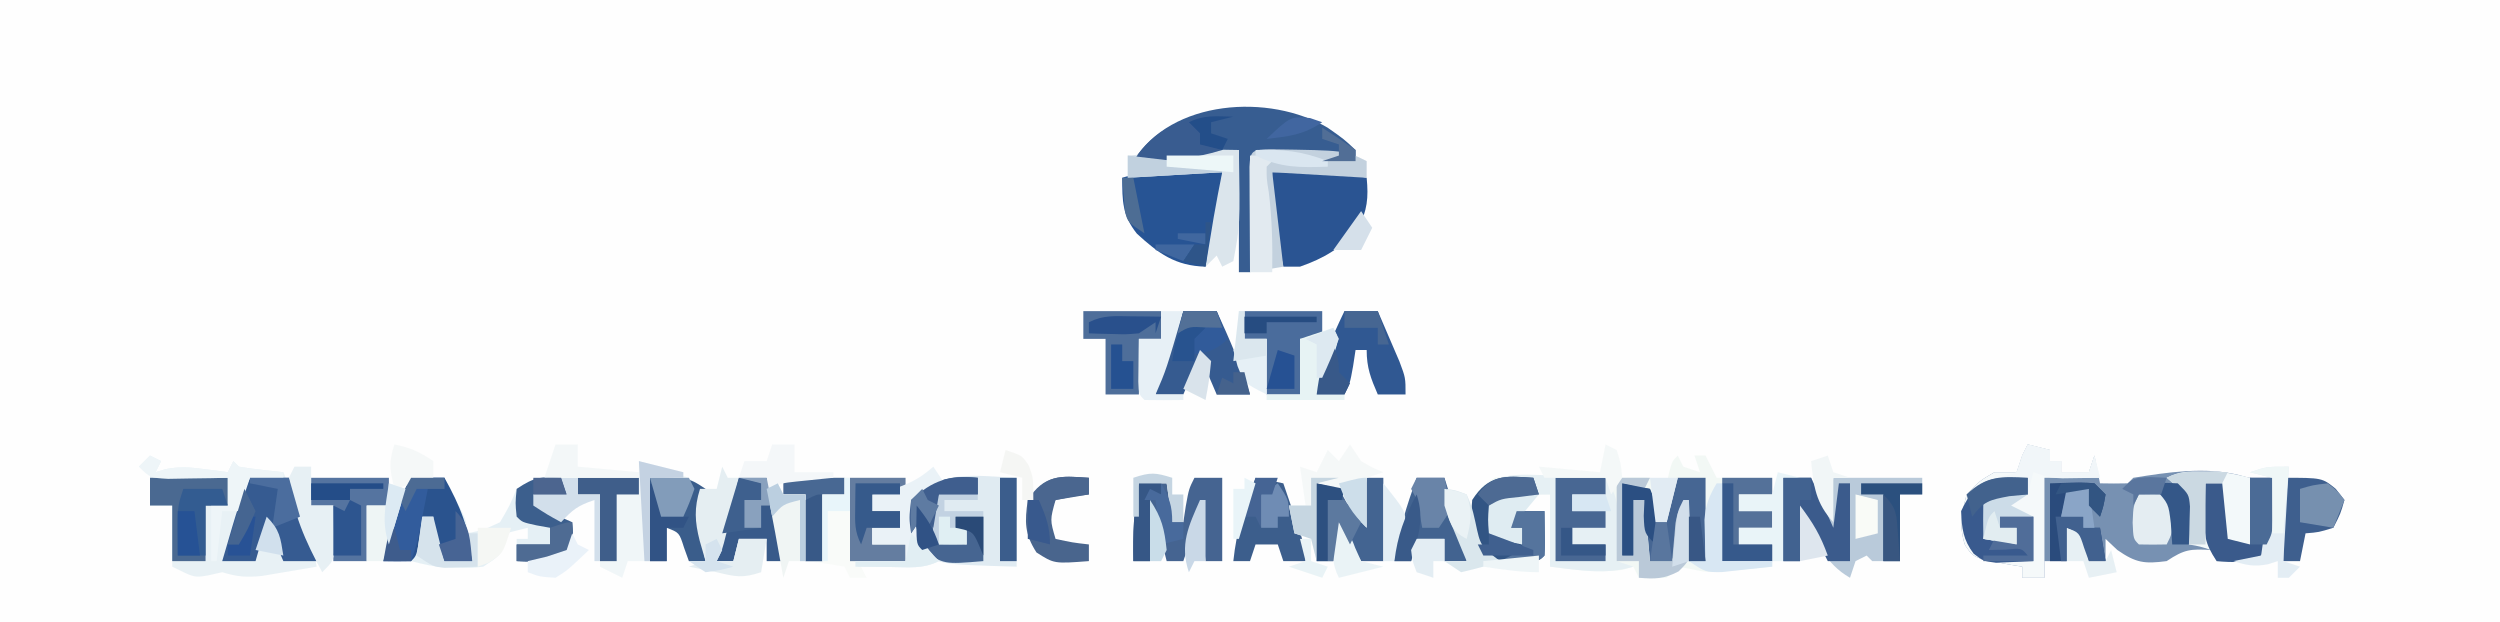 <?xml version="1.0" encoding="UTF-8"?>
<svg version="1.1" xmlns="http://www.w3.org/2000/svg" width="450" height="112">
<rect width="100%" height="100%" fill="#333333" stroke="none"/>
<path d="M0 0 C148.5 0 297 0 450 0 C450 36.96 450 73.92 450 112 C301.5 112 153 112 0 112 C0 75.04 0 38.08 0 0 Z " fill="#FEFEFE" transform="translate(0,0)"/>
<path d="M0 0 C1.32 0.33 2.64 0.66 4 1 C4 1.66 4 2.32 4 3 C4.66 3 5.32 3 6 3 C6 3.66 6 4.32 6 5 C7.65 5 9.3 5 11 5 C11.33 4.01 11.66 3.02 12 2 C12.33 3.65 12.66 5.3 13 7 C14.666 7.043 16.334 7.041 18 7 C18.33 6.67 18.66 6.34 19 6 C25.104 5.019 31.935 3.976 38.016 5.508 C40.306 6.16 40.306 6.16 44 6 C44.054 7.583 44.093 9.166 44.125 10.75 C44.148 11.632 44.171 12.513 44.195 13.422 C43.989 16.149 43.473 17.713 42 20 C39.291 21.354 36.991 21.065 34 21 C33.505 20.01 33.505 20.01 33 19 C29.284 18.799 28.228 18.848 25 21 C21.005 21.521 19.477 21.332 16.125 19 C15.424 18.34 14.723 17.68 14 17 C14 18.32 14 19.64 14 21 C13.01 21 12.02 21 11 21 C10.711 20.196 10.422 19.391 10.125 18.562 C9.267 15.867 9.267 15.867 7 15 C7 16.98 7 18.96 7 21 C5.68 21 4.36 21 3 21 C3 21.99 3 22.98 3 24 C1.68 24 0.36 24 -1 24 C-1 23.34 -1 22.68 -1 22 C-1.626 21.902 -2.253 21.804 -2.898 21.703 C-3.716 21.554 -4.533 21.404 -5.375 21.25 C-6.187 21.111 -6.999 20.972 -7.836 20.828 C-10 20 -10 20 -11.293 18.141 C-12.408 14.766 -11.91 12.397 -11 9 C-8.688 6.562 -8.688 6.562 -6 5 C-4.68 5 -3.36 5 -2 5 C-1.67 4.01 -1.34 3.02 -1 2 C-0.67 1.34 -0.34 0.68 0 0 Z " fill="#7791B2" transform="translate(365,80)"/>
<path d="M0 0 C0.495 0.99 0.495 0.99 1 2 C1.99 2.33 2.98 2.66 4 3 C3.505 1.515 3.505 1.515 3 0 C3.66 0 4.32 0 5 0 C5.66 1.32 6.32 2.64 7 4 C10.3 4 13.6 4 17 4 C17 4.99 17 5.98 17 7 C15.02 7 13.04 7 11 7 C11 7.99 11 8.98 11 10 C12.98 10 14.96 10 17 10 C17 10.99 17 11.98 17 13 C15.02 13 13.04 13 11 13 C11 13.99 11 14.98 11 16 C12.98 16 14.96 16 17 16 C17 17.32 17 18.64 17 20 C15.105 20.196 13.209 20.382 11.312 20.562 C10.257 20.667 9.201 20.771 8.113 20.879 C5 21 5 21 2.23 20.402 C1.494 20.27 0.758 20.137 0 20 C-0.66 20.66 -1.32 21.32 -2 22 C-4.625 22.125 -4.625 22.125 -7 22 C-7.33 21.34 -7.66 20.68 -8 20 C-8.619 20.186 -9.238 20.371 -9.875 20.562 C-14.381 21.193 -18.486 20.542 -23 20 C-23 15.71 -23 11.42 -23 7 C-28.319 7.058 -28.319 7.058 -33 9 C-33.041 10.666 -33.043 12.334 -33 14 C-30.525 14.99 -30.525 14.99 -28 16 C-28 15.01 -28 14.02 -28 13 C-28.66 13 -29.32 13 -30 13 C-29.67 12.01 -29.34 11.02 -29 10 C-27.35 10 -25.7 10 -24 10 C-23.902 16.152 -23.902 16.152 -24 18 C-25 19 -25 19 -28.312 19.188 C-31.651 19.018 -33.308 18.864 -36 17 C-37.546 13.908 -37.294 11.406 -37 8 C-35.621 5.789 -35.621 5.789 -33 4 C-29.571 3.508 -26.205 3.624 -22.75 3.75 C-21.814 3.768 -20.878 3.786 -19.914 3.805 C-17.608 3.852 -15.305 3.917 -13 4 C-12.67 4.66 -12.34 5.32 -12 6 C-11.67 5.34 -11.34 4.68 -11 4 C-4.25 3.875 -4.25 3.875 -2 5 C-1.856 4.361 -1.711 3.721 -1.562 3.062 C-1 1 -1 1 0 0 Z " fill="#F2F8F5" transform="translate(302,82)"/>
<path d="M0 0 C0.66 0.33 1.32 0.66 2 1 C1.67 1.66 1.34 2.32 1 3 C1.562 2.826 2.124 2.652 2.703 2.473 C5.246 1.949 7.185 2.098 9.75 2.438 C10.949 2.59 10.949 2.59 12.172 2.746 C12.775 2.83 13.378 2.914 14 3 C14.33 2.34 14.66 1.68 15 1 C15.33 1.33 15.66 1.66 16 2 C17.347 2.231 18.704 2.412 20.062 2.562 C21.362 2.707 22.661 2.851 24 3 C24.818 4.893 25.629 6.79 26.438 8.688 C27.116 10.271 27.116 10.271 27.809 11.887 C28.854 14.62 29.535 17.12 30 20 C27.918 20.364 25.835 20.716 23.75 21.062 C22.01 21.358 22.01 21.358 20.234 21.66 C17.314 21.967 15.734 21.825 13 21 C12.175 21.186 11.35 21.371 10.5 21.562 C8 22 8 22 4 20 C4 16.37 4 12.74 4 9 C2.68 9 1.36 9 0 9 C0 7.02 0 5.04 0 3 C-0.66 2.67 -1.32 2.34 -2 2 C-1.34 1.34 -0.68 0.68 0 0 Z " fill="#E8F1F5" transform="translate(27,82)"/>
<path d="M0 0 C1.98 0 3.96 0 6 0 C6.672 1.289 7.337 2.581 8 3.875 C8.371 4.594 8.742 5.314 9.125 6.055 C10 8 10 8 10 10 C12.936 9.44 12.936 9.44 16 8 C17.725 5.05 17.725 5.05 19 2 C22.228 -0.152 23.284 -0.201 27 0 C27.495 1.485 27.495 1.485 28 3 C26.02 3 24.04 3 22 3 C23.507 6.013 26.032 6.611 29 8 C29.188 10.375 29.188 10.375 29 13 C25.356 15.429 23.288 15.162 19 15 C19 13.68 19 12.36 19 11 C19.66 11 20.32 11 21 11 C21 10.34 21 9.68 21 9 C19.68 9.33 18.36 9.66 17 10 C16.897 10.619 16.794 11.238 16.688 11.875 C16 14 16 14 13 16 C10.879 16.23 10.879 16.23 8.562 16.188 C7.801 16.181 7.039 16.175 6.254 16.168 C4.056 16.004 2.127 15.555 0 15 C-1.666 14.962 -3.334 14.954 -5 15 C-3.971 9.554 -2.754 4.882 0 0 Z " fill="#E5F0F5" transform="translate(74,86)"/>
<path d="M0 0 C1.379 -0.011 1.379 -0.011 2.785 -0.021 C7.843 0.027 7.843 0.027 9.875 0.438 C12.226 3.964 12.089 5.466 12 9.625 C11.982 10.712 11.964 11.798 11.945 12.918 C11.922 13.749 11.899 14.581 11.875 15.438 C12.865 15.768 13.855 16.098 14.875 16.438 C9.793 17.962 5.056 17.059 -0.125 16.438 C-0.125 12.148 -0.125 7.857 -0.125 3.438 C-5.444 3.495 -5.444 3.495 -10.125 5.438 C-10.166 7.104 -10.168 8.771 -10.125 10.438 C-7.65 11.428 -7.65 11.428 -5.125 12.438 C-5.125 11.447 -5.125 10.457 -5.125 9.438 C-5.785 9.438 -6.445 9.438 -7.125 9.438 C-6.795 8.447 -6.465 7.457 -6.125 6.438 C-4.475 6.438 -2.825 6.438 -1.125 6.438 C-1.027 12.59 -1.027 12.59 -1.125 14.438 C-2.125 15.438 -2.125 15.438 -5.438 15.625 C-8.776 15.455 -10.433 15.301 -13.125 13.438 C-14.671 10.346 -14.419 7.843 -14.125 4.438 C-10.732 -0.943 -5.715 -0.125 0 0 Z " fill="#E6F0F4" transform="translate(279.125,85.562)"/>
<path d="M0 0 C1.439 0.453 2.876 0.912 4.312 1.375 C5.113 1.63 5.914 1.885 6.738 2.148 C9 3 9 3 12 5 C11.814 6.031 11.629 7.062 11.438 8.125 C11.027 11.761 11.222 14.454 12 18 C11.01 18 10.02 18 9 18 C8.711 17.196 8.422 16.391 8.125 15.562 C7.267 12.867 7.267 12.867 5 12 C5 13.98 5 15.96 5 18 C2.69 18 0.38 18 -2 18 C-2.33 18.99 -2.66 19.98 -3 21 C-4.32 20.34 -5.64 19.68 -7 19 C-7 14.71 -7 10.42 -7 6 C-8.32 6 -9.64 6 -11 6 C-11 5.01 -11 4.02 -11 3 C-7.37 3 -3.74 3 0 3 C0 2.01 0 1.02 0 0 Z " fill="#F0F6F8" transform="translate(115,83)"/>
<path d="M0 0 C1.65 0 3.3 0 5 0 C5.99 1.98 6.98 3.96 8 6 C8.33 4.02 8.66 2.04 9 0 C14.28 0 19.56 0 25 0 C25 0.99 25 1.98 25 3 C23.68 3 22.36 3 21 3 C21 6.96 21 10.92 21 15 C19.35 15 17.7 15 16 15 C15.67 14.67 15.34 14.34 15 14 C14.01 14.495 14.01 14.495 13 15 C12.67 15.99 12.34 16.98 12 18 C7.525 15.443 6.019 11.521 4 7 C3.67 9.64 3.34 12.28 3 15 C2.01 15 1.02 15 0 15 C0 10.05 0 5.1 0 0 Z " fill="#B9CADA" transform="translate(321,86)"/>
<path d="M0 0 C2.938 2.062 2.938 2.062 5 4 C5 4.66 5 5.32 5 6 C-0.94 5.67 -6.88 5.34 -13 5 C-13.33 11.93 -13.66 18.86 -14 26 C-14.66 26 -15.32 26 -16 26 C-16 18.74 -16 11.48 -16 4 C-18.021 4.33 -20.043 4.66 -22.125 5 C-26.479 5.711 -30.587 6.107 -35 6 C-28.208 -5.115 -10.475 -6.241 0 0 Z " fill="#375D91" transform="translate(239,23)"/>
<path d="M0 0 C0 5.28 0 10.56 0 16 C-14.33 15.598 -14.33 15.598 -17.375 12.812 C-19.333 9.423 -19.897 7.834 -19 4 C-13.8 -1.646 -7.223 -0.295 0 0 Z " fill="#E0EBF2" transform="translate(183,86)"/>
<path d="M0 0 C1.32 0.33 2.64 0.66 4 1 C4 1.66 4 2.32 4 3 C4.66 3 5.32 3 6 3 C6 3.66 6 4.32 6 5 C7.65 5 9.3 5 11 5 C11.33 4.01 11.66 3.02 12 2 C12.33 3.32 12.66 4.64 13 6 C9.7 6 6.4 6 3 6 C3 11.94 3 17.88 3 24 C1.68 24 0.36 24 -1 24 C-1 23.34 -1 22.68 -1 22 C-1.626 21.902 -2.253 21.804 -2.898 21.703 C-3.716 21.554 -4.533 21.404 -5.375 21.25 C-6.187 21.111 -6.999 20.972 -7.836 20.828 C-10 20 -10 20 -11.293 18.141 C-12.408 14.766 -11.91 12.397 -11 9 C-8.688 6.562 -8.688 6.562 -6 5 C-4.68 5 -3.36 5 -2 5 C-1.67 4.01 -1.34 3.02 -1 2 C-0.67 1.34 -0.34 0.68 0 0 Z " fill="#F5F9FA" transform="translate(365,80)"/>
<path d="M0 0 C7.26 0 14.52 0 22 0 C22 0.99 22 1.98 22 3 C20.02 3 18.04 3 16 3 C16 3.99 16 4.98 16 6 C17.65 6 19.3 6 21 6 C21 6.99 21 7.98 21 9 C19.35 9 17.7 9 16 9 C16 9.99 16 10.98 16 12 C17.98 12 19.96 12 22 12 C22 12.99 22 13.98 22 15 C19.36 15.33 16.72 15.66 14 16 C14.33 16.66 14.66 17.32 15 18 C14.01 18 13.02 18 12 18 C11.67 17.34 11.34 16.68 11 16 C8.678 15.593 6.343 15.256 4 15 C4 11.04 4 7.08 4 3 C2.68 3 1.36 3 0 3 C0 2.01 0 1.02 0 0 Z " fill="#F9FBF9" transform="translate(141,86)"/>
<path d="M0 0 C1.895 0.014 1.895 0.014 3.828 0.027 C4.792 0.039 5.757 0.051 6.75 0.062 C5.971 11.584 5.971 11.584 3.75 17.062 C-1.694 16.926 -4.746 14.668 -8.613 11.117 C-11.241 7.819 -11.25 5.211 -11.25 1.062 C-7.496 -0.141 -3.918 -0.036 0 0 Z " fill="#275494" transform="translate(213.25,30.938)"/>
<path d="M0 0 C1.896 -0.027 3.792 -0.046 5.688 -0.062 C6.743 -0.074 7.799 -0.086 8.887 -0.098 C11.724 -0.009 14.244 0.351 17 1 C17.35 4.678 17.113 6.764 15.5 10.125 C12.458 13.624 9.361 15.478 5 17 C4.01 17 3.02 17 2 17 C0.702 11.239 -0.257 5.913 0 0 Z " fill="#2A5492" transform="translate(229,31)"/>
<path d="M0 0 C0.771 -0.003 1.542 -0.005 2.336 -0.008 C4.566 0.122 6.466 0.583 8.625 1.125 C9.945 1.125 11.265 1.125 12.625 1.125 C12.679 2.708 12.718 4.291 12.75 5.875 C12.773 6.757 12.796 7.638 12.82 8.547 C12.614 11.274 12.098 12.838 10.625 15.125 C7.916 16.479 5.616 16.19 2.625 16.125 C2.295 15.465 1.965 14.805 1.625 14.125 C-0.4 13.473 -0.4 13.473 -2.375 13.125 C-2.412 12.51 -2.45 11.895 -2.488 11.262 C-2.554 10.453 -2.62 9.645 -2.688 8.812 C-2.746 8.012 -2.804 7.211 -2.863 6.387 C-3.457 3.762 -4.333 2.817 -6.375 1.125 C-4.036 -0.045 -2.601 -0.009 0 0 Z " fill="#F3F9FA" transform="translate(396.375,84.875)"/>
<path d="M0 0 C13.261 0.193 13.261 0.193 17.125 2.125 C17.125 3.115 17.125 4.105 17.125 5.125 C11.515 4.795 5.905 4.465 0.125 4.125 C0.785 9.735 1.445 15.345 2.125 21.125 C0.145 21.455 -1.835 21.785 -3.875 22.125 C-3.904 18.646 -3.922 15.167 -3.938 11.688 C-3.946 10.694 -3.954 9.701 -3.963 8.678 C-3.966 7.733 -3.969 6.789 -3.973 5.816 C-3.978 4.942 -3.983 4.067 -3.989 3.166 C-3.808 -0.079 -3.297 0.143 0 0 Z " fill="#C3D1DE" transform="translate(228.875,26.875)"/>
<path d="M0 0 C1.65 0 3.3 0 5 0 C5 4.95 5 9.9 5 15 C4.01 15 3.02 15 2 15 C1.67 12.03 1.34 9.06 1 6 C0.01 8.97 -0.98 11.94 -2 15 C-2.99 15 -3.98 15 -5 15 C-5.66 12.36 -6.32 9.72 -7 7 C-7.33 9.64 -7.66 12.28 -8 15 C-8.99 15 -9.98 15 -11 15 C-11.083 10.167 -10.953 5.763 -10 1 C-8.35 1 -6.7 1 -5 1 C-4.67 3.31 -4.34 5.62 -4 8 C-3.34 8 -2.68 8 -2 8 C-1.783 6.577 -1.783 6.577 -1.562 5.125 C-1 2 -1 2 0 0 Z " fill="#456491" transform="translate(215,86)"/>
<path d="M0 0 C2.31 0 4.62 0 7 0 C7.837 2.123 8.67 4.249 9.5 6.375 C9.964 7.558 10.428 8.742 10.906 9.961 C12 13 12 13 12 15 C10.02 15 8.04 15 6 15 C5.01 12.69 4.02 10.38 3 8 C2.34 10.31 1.68 12.62 1 15 C-0.98 15 -2.96 15 -5 15 C-1.925 4.442 -1.925 4.442 0 0 Z " fill="#365B91" transform="translate(45,86)"/>
<path d="M0 0 C1.98 0 3.96 0 6 0 C8.259 4.934 10.401 9.804 12 15 C10.02 15 8.04 15 6 15 C5.01 12.69 4.02 10.38 3 8 C2.01 10.31 1.02 12.62 0 15 C-1.65 15 -3.3 15 -5 15 C-4.373 11.338 -3.355 8.118 -1.938 4.688 C-1.394 3.363 -1.394 3.363 -0.84 2.012 C-0.563 1.348 -0.286 0.684 0 0 Z " fill="#365B90" transform="translate(213,56)"/>
<path d="M0 0 C1.98 0 3.96 0 6 0 C8.815 5.041 10.519 9.226 11 15 C9.35 15 7.7 15 6 15 C4.743 12.094 4 10.204 4 7 C3.34 7 2.68 7 2 7 C1.856 8.134 1.711 9.269 1.562 10.438 C1 14 1 14 0 15 C-1.666 15.041 -3.334 15.043 -5 15 C-3.971 9.554 -2.754 4.882 0 0 Z " fill="#2A538E" transform="translate(74,86)"/>
<path d="M0 0 C1.98 0 3.96 0 6 0 C6.84 1.935 7.672 3.873 8.5 5.812 C8.964 6.891 9.428 7.97 9.906 9.082 C11 12 11 12 11 15 C9.35 15 7.7 15 6 15 C4.743 12.094 4 10.204 4 7 C3.34 7 2.68 7 2 7 C1.856 7.949 1.711 8.898 1.562 9.875 C1 13 1 13 0 15 C-1.65 15 -3.3 15 -5 15 C-4.432 9.459 -2.371 4.963 0 0 Z " fill="#305892" transform="translate(242,56)"/>
<path d="M0 0 C1.65 0 3.3 0 5 0 C5 4.95 5 9.9 5 15 C4.01 15 3.02 15 2 15 C1.67 12.03 1.34 9.06 1 6 C0.34 8.97 -0.32 11.94 -1 15 C-2.32 15 -3.64 15 -5 15 C-5.33 11.37 -5.66 7.74 -6 4 C-6.66 4 -7.32 4 -8 4 C-8 7.3 -8 10.6 -8 14 C-8.66 14 -9.32 14 -10 14 C-10 9.71 -10 5.42 -10 1 C-7.525 1.495 -7.525 1.495 -5 2 C-4.67 3.98 -4.34 5.96 -4 8 C-3.34 8 -2.68 8 -2 8 C-1.34 5.36 -0.68 2.72 0 0 Z " fill="#466693" transform="translate(302,86)"/>
<path d="M0 0 C4.62 0 9.24 0 14 0 C14 1.65 14 3.3 14 5 C12.68 5 11.36 5 10 5 C10 8.3 10 11.6 10 15 C8.02 15 6.04 15 4 15 C4 11.7 4 8.4 4 5 C2.68 5 1.36 5 0 5 C0 3.35 0 1.7 0 0 Z " fill="#5574A0" transform="translate(56,86)"/>
<path d="M0 0 C4.62 0 9.24 0 14 0 C14 1.65 14 3.3 14 5 C12.68 5 11.36 5 10 5 C10 8.3 10 11.6 10 15 C8.02 15 6.04 15 4 15 C4 11.7 4 8.4 4 5 C2.68 5 1.36 5 0 5 C0 3.35 0 1.7 0 0 Z " fill="#4A6991" transform="translate(27,86)"/>
<path d="M0 0 C4.62 0 9.24 0 14 0 C14 1.65 14 3.3 14 5 C12.68 5 11.36 5 10 5 C10 8.3 10 11.6 10 15 C8.02 15 6.04 15 4 15 C4 11.7 4 8.4 4 5 C2.68 5 1.36 5 0 5 C0 3.35 0 1.7 0 0 Z " fill="#4E6E9A" transform="translate(195,56)"/>
<path d="M0 0 C4.62 0 9.24 0 14 0 C14 1.65 14 3.3 14 5 C12.68 5 11.36 5 10 5 C10 8.3 10 11.6 10 15 C8.02 15 6.04 15 4 15 C4 11.7 4 8.4 4 5 C2.68 5 1.36 5 0 5 C0 3.35 0 1.7 0 0 Z " fill="#4A6C9C" transform="translate(224,56)"/>
<path d="M0 0 C0.99 0 1.98 0 3 0 C3 4.95 3 9.9 3 15 C1.68 15 0.36 15 -1 15 C-2.98 11.535 -2.98 11.535 -5 8 C-5.33 10.31 -5.66 12.62 -6 15 C-6.99 15 -7.98 15 -9 15 C-9 10.38 -9 5.76 -9 1 C-6.525 1.495 -6.525 1.495 -4 2 C-2.188 5.062 -2.188 5.062 -1 8 C-0.67 5.36 -0.34 2.72 0 0 Z " fill="#436491" transform="translate(246,86)"/>
<path d="M0 0 C0.222 13.544 0.222 13.544 -1 20 C-1.66 20.33 -2.32 20.66 -3 21 C-3.33 20.34 -3.66 19.68 -4 19 C-4.66 19.66 -5.32 20.32 -6 21 C-5.689 19.104 -5.376 17.208 -5.062 15.312 C-4.801 13.729 -4.801 13.729 -4.535 12.113 C-4.069 9.401 -3.54 6.699 -3 4 C-11.415 4.495 -11.415 4.495 -20 5 C-20 3.68 -20 2.36 -20 1 C-6.367 -0.148 -6.367 -0.148 0 0 Z " fill="#DBE5EC" transform="translate(223,27)"/>
<path d="M0 0 C7 0 7 0 10 2 C9.814 3.031 9.629 4.062 9.438 5.125 C9.027 8.761 9.222 11.454 10 15 C9.01 15 8.02 15 7 15 C6.711 14.196 6.423 13.391 6.125 12.562 C5.267 9.867 5.267 9.867 3 9 C3 10.98 3 12.96 3 15 C2.01 15 1.02 15 0 15 C0 10.05 0 5.1 0 0 Z " fill="#3A5D8B" transform="translate(117,86)"/>
<path d="M0 0 C0.33 0.99 0.66 1.98 1 3 C-0.702 3.217 -0.702 3.217 -2.438 3.438 C-5.808 3.612 -5.808 3.612 -7 5 C-7.041 6.666 -7.043 8.334 -7 10 C-4.525 10.99 -4.525 10.99 -2 12 C-2 11.01 -2 10.02 -2 9 C-2.66 9 -3.32 9 -4 9 C-3.67 8.01 -3.34 7.02 -3 6 C-1.35 6 0.3 6 2 6 C2.098 12.152 2.098 12.152 2 14 C1 15 1 15 -2.312 15.188 C-5.651 15.018 -7.308 14.864 -10 13 C-11.546 9.908 -11.294 7.406 -11 4 C-8.073 -0.566 -5.15 -0.396 0 0 Z " fill="#325584" transform="translate(276,86)"/>
<path d="M0 0 C1.65 0 3.3 0 5 0 C6.32 2.97 7.64 5.94 9 9 C9.33 6.36 9.66 3.72 10 1 C10.66 1 11.32 1 12 1 C12 5.62 12 10.24 12 15 C10.68 15 9.36 15 8 15 C6.68 12.36 5.36 9.72 4 7 C3.67 9.64 3.34 12.28 3 15 C2.01 15 1.02 15 0 15 C0 10.05 0 5.1 0 0 Z " fill="#3B5B8C" transform="translate(321,86)"/>
<path d="M0 0 C1.65 0.33 3.3 0.66 5 1 C5.67 2.957 6.336 4.916 7 6.875 C7.557 8.511 7.557 8.511 8.125 10.18 C9 13 9 13 9 15 C7.68 15 6.36 15 5 15 C4.67 14.01 4.34 13.02 4 12 C2.68 12 1.36 12 0 12 C-0.33 12.99 -0.66 13.98 -1 15 C-1.99 15 -2.98 15 -4 15 C-3.432 9.545 -2.054 5.089 0 0 Z " fill="#3C5E8C" transform="translate(226,86)"/>
<path d="M0 0 C0 0.99 0 1.98 0 3 C-2.31 3.33 -4.62 3.66 -7 4 C-7.33 6.31 -7.66 8.62 -8 11 C-5.03 11.495 -5.03 11.495 -2 12 C-2 11.01 -2 10.02 -2 9 C-2.99 9 -3.98 9 -5 9 C-5 8.34 -5 7.68 -5 7 C-3.02 7 -1.04 7 1 7 C1 9.64 1 12.28 1 15 C-0.437 15.081 -1.874 15.139 -3.312 15.188 C-4.513 15.24 -4.513 15.24 -5.738 15.293 C-8 15 -8 15 -9.738 13.668 C-11.648 11.143 -11.875 9.137 -12 6 C-9.089 -0.238 -6.583 -0.122 0 0 Z " fill="#395A8E" transform="translate(365,86)"/>
<path d="M0 0 C3.3 0 6.6 0 10 0 C10 0.99 10 1.98 10 3 C8.02 3 6.04 3 4 3 C4 3.99 4 4.98 4 6 C5.65 6 7.3 6 9 6 C9 6.99 9 7.98 9 9 C7.35 9 5.7 9 4 9 C4 9.99 4 10.98 4 12 C5.98 12 7.96 12 10 12 C10 12.99 10 13.98 10 15 C6.7 15 3.4 15 0 15 C0 10.05 0 5.1 0 0 Z " fill="#647DA0" transform="translate(153,86)"/>
<path d="M0 0 C1.65 0 3.3 0 5 0 C5.509 1.56 6.007 3.123 6.5 4.688 C6.778 5.558 7.057 6.428 7.344 7.324 C7.999 9.994 8.118 12.264 8 15 C7.01 15 6.02 15 5 15 C5 13.68 5 12.36 5 11 C3.35 11 1.7 11 0 11 C-0.33 12.32 -0.66 13.64 -1 15 C-1.99 15 -2.98 15 -4 15 C-2.073 4.442 -2.073 4.442 0 0 Z " fill="#385A8A" transform="translate(133,86)"/>
<path d="M0 0 C1.65 0 3.3 0 5 0 C5.67 2.124 6.336 4.249 7 6.375 C7.371 7.558 7.742 8.742 8.125 9.961 C9 13 9 13 9 15 C7.68 15 6.36 15 5 15 C5 13.68 5 12.36 5 11 C3.35 11 1.7 11 0 11 C-0.33 12.32 -0.66 13.64 -1 15 C-1.99 15 -2.98 15 -4 15 C-3.326 9.742 -1.757 4.974 0 0 Z " fill="#426390" transform="translate(255,86)"/>
<path d="M0 0 C0.66 0.99 1.32 1.98 2 3 C4.05 4.192 4.05 4.192 6 5 C5.01 5.33 4.02 5.66 3 6 C3 8.97 3 11.94 3 15 C0 12 0 12 -0.938 9.875 C-1.288 9.256 -1.639 8.637 -2 8 C-3.32 7.67 -4.64 7.34 -6 7 C-6 11.62 -6 16.24 -6 21 C-6.33 19.68 -6.66 18.36 -7 17 C-7.99 16.67 -8.98 16.34 -10 16 C-10.33 14.35 -10.66 12.7 -11 11 C-10.01 11 -9.02 11 -8 11 C-8.33 8.69 -8.66 6.38 -9 4 C-8.01 4.33 -7.02 4.66 -6 5 C-5.34 3.68 -4.68 2.36 -4 1 C-3.34 1.66 -2.68 2.32 -2 3 C-1.34 2.01 -0.68 1.02 0 0 Z " fill="#F5F8F8" transform="translate(243,80)"/>
<path d="M0 0 C0 0.99 0 1.98 0 3 C-2.31 3 -4.62 3 -7 3 C-7 5.64 -7 8.28 -7 11 C-5.35 11.33 -3.7 11.66 -2 12 C-2 11.01 -2 10.02 -2 9 C-2.66 9 -3.32 9 -4 9 C-4 8.34 -4 7.68 -4 7 C-2.35 7 -0.7 7 1 7 C1 9.64 1 12.28 1 15 C-6.145 15.606 -6.145 15.606 -10 12.875 C-12 10 -12 10 -12.688 6.938 C-12 4 -12 4 -9.375 1.625 C-5.865 -0.065 -3.832 -0.365 0 0 Z " fill="#466591" transform="translate(176,86)"/>
<path d="M0 0 C7 0 7 0 9.438 2 C10.211 2.99 10.211 2.99 11 4 C10.312 6.438 10.312 6.438 9 9 C6.375 9.812 6.375 9.812 4 10 C3.67 11.65 3.34 13.3 3 15 C2.01 15 1.02 15 0 15 C0 10.05 0 5.1 0 0 Z " fill="#3E5F8E" transform="translate(411,86)"/>
<path d="M0 0 C0.33 0.66 0.66 1.32 1 2 C1.66 2 2.32 2 3 2 C2.524 4.126 2.044 6.251 1.562 8.375 C1.296 9.558 1.029 10.742 0.754 11.961 C0 15 0 15 -1 17 C-0.01 17 0.98 17 2 17 C2.33 15.68 2.66 14.36 3 13 C4.65 13 6.3 13 8 13 C7.67 14.98 7.34 16.96 7 19 C3.621 20.126 2.391 19.807 -1 19 C-1.928 18.814 -2.856 18.629 -3.812 18.438 C-4.534 18.293 -5.256 18.149 -6 18 C-5.01 17.67 -4.02 17.34 -3 17 C-3.351 15.783 -3.701 14.566 -4.062 13.312 C-4.935 9.879 -5.077 7.447 -4 4 C-3.01 4 -2.02 4 -1 4 C-0.67 2.68 -0.34 1.36 0 0 Z " fill="#E5EEF2" transform="translate(130,84)"/>
<path d="M0 0 C1.32 0 2.64 0 4 0 C4.054 1.583 4.093 3.166 4.125 4.75 C4.148 5.632 4.171 6.513 4.195 7.422 C3.989 10.149 3.473 11.713 2 14 C-0.789 15.394 -2.921 15.257 -6 15 C-8.281 11.579 -8.219 10.318 -8.125 6.312 C-8.107 5.319 -8.089 4.325 -8.07 3.301 C-8.047 2.542 -8.024 1.782 -8 1 C-7.01 1 -6.02 1 -5 1 C-4.67 4.3 -4.34 7.6 -4 11 C-2.68 11.33 -1.36 11.66 0 12 C0 8.04 0 4.08 0 0 Z " fill="#3A5A8B" transform="translate(405,86)"/>
<path d="M0 0 C2.97 0 5.94 0 9 0 C9 0.99 9 1.98 9 3 C7.02 3 5.04 3 3 3 C3 3.99 3 4.98 3 6 C4.98 6 6.96 6 9 6 C9 6.99 9 7.98 9 9 C7.02 9 5.04 9 3 9 C3 9.99 3 10.98 3 12 C4.98 12 6.96 12 9 12 C9 12.99 9 13.98 9 15 C6.03 15 3.06 15 0 15 C0 10.05 0 5.1 0 0 Z " fill="#547199" transform="translate(310,86)"/>
<path d="M0 0 C2.97 0 5.94 0 9 0 C9 0.99 9 1.98 9 3 C7.02 3 5.04 3 3 3 C3 3.99 3 4.98 3 6 C4.98 6 6.96 6 9 6 C9 6.99 9 7.98 9 9 C7.02 9 5.04 9 3 9 C3 9.99 3 10.98 3 12 C4.98 12 6.96 12 9 12 C9 12.99 9 13.98 9 15 C6.03 15 3.06 15 0 15 C0 10.05 0 5.1 0 0 Z " fill="#486793" transform="translate(280,86)"/>
<path d="M0 0 C1.98 0 3.96 0 6 0 C5.67 0.66 5.34 1.32 5 2 C3.68 1.67 2.36 1.34 1 1 C1 5.29 1 9.58 1 14 C1.66 14 2.32 14 3 14 C3 10.7 3 7.4 3 4 C3.66 4 4.32 4 5 4 C5.33 7.63 5.66 11.26 6 15 C7.32 15 8.64 15 10 15 C10.049 14.374 10.098 13.747 10.148 13.102 C10.223 12.284 10.298 11.467 10.375 10.625 C10.479 9.407 10.479 9.407 10.586 8.164 C11 6 11 6 13 4 C13.108 5.769 13.186 7.541 13.25 9.312 C13.296 10.299 13.343 11.285 13.391 12.301 C13 15 13 15 11.156 16.844 C8.589 18.22 6.872 18.239 4 18 C4 17.01 4 16.02 4 15 C2.68 15 1.36 15 0 15 C0 10.05 0 5.1 0 0 Z " fill="#BAC9D8" transform="translate(291,86)"/>
<path d="M0 0 C0.66 0.99 1.32 1.98 2 3 C1.175 3.371 0.35 3.743 -0.5 4.125 C-3.291 5.782 -3.291 5.782 -3.562 8.875 C-2.895 12.582 -1.553 14.287 1 17 C-1.884 18.442 -4.417 18.094 -7.625 18.062 C-8.814 18.053 -10.002 18.044 -11.227 18.035 C-12.142 18.024 -13.057 18.012 -14 18 C-14 17.67 -14 17.34 -14 17 C-11.03 17 -8.06 17 -5 17 C-5 16.01 -5 15.02 -5 14 C-6.98 14 -8.96 14 -11 14 C-11 13.01 -11 12.02 -11 11 C-9.35 11 -7.7 11 -6 11 C-6 10.01 -6 9.02 -6 8 C-7.65 8 -9.3 8 -11 8 C-11 7.01 -11 6.02 -11 5 C-9.928 4.732 -8.855 4.464 -7.75 4.188 C-4.435 3.138 -2.561 2.254 0 0 Z " fill="#EAF2F7" transform="translate(168,84)"/>
<path d="M0 0 C0.33 0.99 0.66 1.98 1 3 C-0.98 3 -2.96 3 -5 3 C-3.493 6.013 -0.968 6.611 2 8 C2.188 10.375 2.188 10.375 2 13 C-1.644 15.429 -3.712 15.162 -8 15 C-8 14.01 -8 13.02 -8 12 C-6.02 12 -4.04 12 -2 12 C-2 11.01 -2 10.02 -2 9 C-2.804 8.856 -3.609 8.711 -4.438 8.562 C-7 8 -7 8 -8 7 C-8.25 4.562 -8.25 4.562 -8 2 C-4.772 -0.152 -3.716 -0.201 0 0 Z " fill="#3C5F8D" transform="translate(101,86)"/>
<path d="M0 0 C0 0.99 0 1.98 0 3 C-1.98 3.33 -3.96 3.66 -6 4 C-7.002 7.583 -7.002 7.583 -6 11 C-2.971 11.658 -2.971 11.658 0 12 C0 12.99 0 13.98 0 15 C-6.25 15.481 -6.25 15.481 -9.438 13.438 C-11.604 10.058 -11.563 7.94 -11 4 C-8.073 -0.566 -5.15 -0.396 0 0 Z " fill="#49658D" transform="translate(196,86)"/>
<path d="M0 0 C6.055 -0.195 6.055 -0.195 8 0 C8.66 0.66 9.32 1.32 10 2 C9.625 4.125 9.625 4.125 9 6 C8.34 5.34 7.68 4.68 7 4 C7 3.01 7 2.02 7 1 C5.68 1.33 4.36 1.66 3 2 C2.67 3.32 2.34 4.64 2 6 C3.32 6 4.64 6 6 6 C6 6.66 6 7.32 6 8 C6.99 8 7.98 8 9 8 C9.33 9.98 9.66 11.96 10 14 C9.01 14 8.02 14 7 14 C6.711 13.196 6.423 12.391 6.125 11.562 C5.267 8.867 5.267 8.867 3 8 C3 9.98 3 11.96 3 14 C2.01 14 1.02 14 0 14 C0 9.38 0 4.76 0 0 Z " fill="#2A4B7C" transform="translate(369,87)"/>
<path d="M0 0 C-1.32 0.33 -2.64 0.66 -4 1 C-4 1.66 -4 2.32 -4 3 C-3.01 3.33 -2.02 3.66 -1 4 C-1.33 4.66 -1.66 5.32 -2 6 C-7.194 7.585 -12.579 8.285 -18 8 C-13.715 1.394 -7.695 -0.577 0 0 Z " fill="#395C90" transform="translate(222,21)"/>
<path d="M0 0 C0.99 0 1.98 0 3 0 C3 2.31 3 4.62 3 7 C4.32 7 5.64 7 7 7 C7.054 8.625 7.093 10.25 7.125 11.875 C7.148 12.78 7.171 13.685 7.195 14.617 C7 17 7 17 5 19 C2.009 13.517 -0.336 8.276 -1 2 C-0.67 1.34 -0.34 0.68 0 0 Z " fill="#E7F0F4" transform="translate(53,84)"/>
<path d="M0 0 C0.66 0.33 1.32 0.66 2 1 C1.67 1.66 1.34 2.32 1 3 C1.562 2.826 2.124 2.652 2.703 2.473 C5.246 1.949 7.185 2.098 9.75 2.438 C10.949 2.59 10.949 2.59 12.172 2.746 C12.775 2.83 13.378 2.914 14 3 C14.33 2.34 14.66 1.68 15 1 C15.33 1.33 15.66 1.66 16 2 C17.347 2.231 18.704 2.412 20.062 2.562 C21.362 2.707 22.661 2.851 24 3 C24 3.33 24 3.66 24 4 C22.02 4 20.04 4 18 4 C17.34 5.98 16.68 7.96 16 10 C15.01 10 14.02 10 13 10 C12.67 12.97 12.34 15.94 12 19 C11.67 19 11.34 19 11 19 C11 15.7 11 12.4 11 9 C11.99 9 12.98 9 14 9 C14 7.35 14 5.7 14 4 C13.013 4.023 12.025 4.046 11.008 4.07 C9.726 4.088 8.445 4.106 7.125 4.125 C5.211 4.16 5.211 4.16 3.258 4.195 C0 4 0 4 -2 2 C-1.34 1.34 -0.68 0.68 0 0 Z " fill="#EEF5F8" transform="translate(27,82)"/>
<path d="M0 0 C1.65 0 3.3 0 5 0 C4.34 0.66 3.68 1.32 3 2 C2.98 4.145 2.98 4.145 3.375 6.562 C3.977 11.425 4.079 16.103 4 21 C2.68 21 1.36 21 0 21 C0 14.07 0 7.14 0 0 Z " fill="#E2EAF0" transform="translate(225,28)"/>
<path d="M0 0 C1.32 0.33 2.64 0.66 4 1 C3.01 1 2.02 1 1 1 C1 5.95 1 10.9 1 16 C0.34 16 -0.32 16 -1 16 C-1 15.01 -1 14.02 -1 13 C-2.98 13 -4.96 13 -7 13 C-7 12.01 -7 11.02 -7 10 C-5.02 10 -3.04 10 -1 10 C-1 9.01 -1 8.02 -1 7 C-2.98 7 -4.96 7 -7 7 C-7 6.01 -7 5.02 -7 4 C-5.02 4 -3.04 4 -1 4 C-0.67 2.68 -0.34 1.36 0 0 Z " fill="#E9F4F8" transform="translate(320,85)"/>
<path d="M0 0 C3.63 0 7.26 0 11 0 C11 0.99 11 1.98 11 3 C9.68 3 8.36 3 7 3 C7 6.96 7 10.92 7 15 C6.01 15 5.02 15 4 15 C4 11.04 4 7.08 4 3 C2.68 3 1.36 3 0 3 C0 2.01 0 1.02 0 0 Z " fill="#3F5E8A" transform="translate(104,86)"/>
<path d="M0 0 C3.63 0 7.26 0 11 0 C11 0.99 11 1.98 11 3 C9.68 3 8.36 3 7 3 C7 6.96 7 10.92 7 15 C6.01 15 5.02 15 4 15 C4 11.04 4 7.08 4 3 C2.68 3 1.36 3 0 3 C0 2.01 0 1.02 0 0 Z " fill="#486893" transform="translate(141,86)"/>
<path d="M0 0 C1.98 0 3.96 0 6 0 C6 0.66 6 1.32 6 2 C5.01 2 4.02 2 3 2 C2.867 2.687 2.734 3.374 2.598 4.082 C2.421 4.983 2.244 5.884 2.062 6.812 C1.888 7.706 1.714 8.599 1.535 9.52 C1 12 1 12 0 15 C-1.65 15 -3.3 15 -5 15 C-3.971 9.554 -2.754 4.882 0 0 Z " fill="#325C9C" transform="translate(74,86)"/>
<path d="M0 0 C1.32 0 2.64 0 4 0 C0.925 10.558 0.925 10.558 -1 15 C0.65 15 2.3 15 4 15 C4 15.33 4 15.66 4 16 C1.667 16.042 -0.667 16.041 -3 16 C-4 15 -4 15 -4.098 12.715 C-4.086 11.798 -4.074 10.882 -4.062 9.938 C-4.053 9.018 -4.044 8.099 -4.035 7.152 C-4.024 6.442 -4.012 5.732 -4 5 C-2.68 5 -1.36 5 0 5 C0 3.35 0 1.7 0 0 Z " fill="#E7F0F6" transform="translate(209,56)"/>
<path d="M0 0 C0.33 0.66 0.66 1.32 1 2 C2.32 2 3.64 2 5 2 C5 5.96 5 9.92 5 14 C4.01 14 3.02 14 2 14 C1.67 14.99 1.34 15.98 1 17 C0.867 16.264 0.734 15.528 0.598 14.77 C0.421 13.794 0.244 12.818 0.062 11.812 C-0.199 10.368 -0.199 10.368 -0.465 8.895 C-0.952 6.258 -1.467 3.628 -2 1 C-1.34 0.67 -0.68 0.34 0 0 Z " fill="#F0F5F4" transform="translate(140,87)"/>
<path d="M0 0 C-0.33 5.61 -0.66 11.22 -1 17 C-0.01 17.33 0.98 17.66 2 18 C1.34 18.66 0.68 19.32 0 20 C-0.66 20 -1.32 20 -2 20 C-2 19.01 -2 18.02 -2 17 C-2.578 17.186 -3.155 17.371 -3.75 17.562 C-6.207 18.04 -7.644 17.757 -10 17 C-8.35 16.67 -6.7 16.34 -5 16 C-4.34 11.38 -3.68 6.76 -3 2 C-4.32 1.67 -5.64 1.34 -7 1 C-4 0 -4 0 0 0 Z " fill="#E3EDF4" transform="translate(412,84)"/>
<path d="M0 0 C2.31 0 4.62 0 7 0 C7.33 0.99 7.66 1.98 8 3 C6.68 3 5.36 3 4 3 C4 5.97 4 8.94 4 12 C2.35 12 0.7 12 -1 12 C-1.143 3.429 -1.143 3.429 0 0 Z " fill="#335C91" transform="translate(33,88)"/>
<path d="M0 0 C1 2 1 2 0.223 4.383 C-0.16 5.288 -0.543 6.193 -0.938 7.125 C-1.318 8.035 -1.698 8.945 -2.09 9.883 C-2.39 10.581 -2.691 11.28 -3 12 C-1.35 12 0.3 12 2 12 C2 12.33 2 12.66 2 13 C-2.62 13 -7.24 13 -12 13 C-12 12.67 -12 12.34 -12 12 C-10.02 12 -8.04 12 -6 12 C-6 8.7 -6 5.4 -6 2 C-4.02 1.34 -2.04 0.68 0 0 Z " fill="#E7F3F4" transform="translate(240,59)"/>
<path d="M0 0 C3.63 0 7.26 0 11 0 C11 0.66 11 1.32 11 2 C9.68 2 8.36 2 7 2 C7 5.96 7 9.92 7 14 C6.01 14 5.02 14 4 14 C4 10.04 4 6.08 4 2 C2.68 2 1.36 2 0 2 C0 1.34 0 0.68 0 0 Z " fill="#2B507E" transform="translate(335,87)"/>
<path d="M0 0 C1.666 -0.043 3.334 -0.041 5 0 C6 1 6 1 6.125 3.938 C6 7 6 7 5 9 C3.334 9.043 1.666 9.041 0 9 C-1 8 -1 8 -1.125 5.062 C-1 2 -1 2 0 0 Z " fill="#E4EDF2" transform="translate(385,89)"/>
<path d="M0 0 C1.65 0 3.3 0 5 0 C5.33 1.65 5.66 3.3 6 5 C5.34 5 4.68 5 4 5 C4 6.32 4 7.64 4 9 C1.69 9.33 -0.62 9.66 -3 10 C-2.01 6.7 -1.02 3.4 0 0 Z " fill="#3E608E" transform="translate(133,86)"/>
<path d="M0 0 C1.226 0.014 1.226 0.014 2.477 0.027 C3.416 0.045 3.416 0.045 4.375 0.062 C4.045 0.723 3.715 1.383 3.375 2.062 C2.385 2.062 1.395 2.062 0.375 2.062 C0.375 5.692 0.375 9.322 0.375 13.062 C-0.615 13.062 -1.605 13.062 -2.625 13.062 C-2.662 12.448 -2.7 11.833 -2.738 11.199 C-2.804 10.391 -2.87 9.583 -2.938 8.75 C-2.996 7.949 -3.054 7.149 -3.113 6.324 C-3.707 3.7 -4.583 2.754 -6.625 1.062 C-4.22 -0.14 -2.675 -0.038 0 0 Z " fill="#CBD9E2" transform="translate(396.625,84.938)"/>
<path d="M0 0 C1.902 0.191 1.902 0.191 4 1 C4.941 3.215 4.941 3.215 5.562 5.938 C6.473 10.274 6.473 10.274 10 13 C6.688 14.125 6.688 14.125 3 15 C2.01 14.34 1.02 13.68 0 13 C1.32 13 2.64 13 4 13 C3.711 12.313 3.422 11.626 3.125 10.918 C2.568 9.566 2.568 9.566 2 8.188 C1.629 7.294 1.258 6.401 0.875 5.48 C0 3 0 3 0 0 Z " fill="#DAE7ED" transform="translate(260,88)"/>
<path d="M0 0 C2.64 0 5.28 0 8 0 C8 0.66 8 1.32 8 2 C6.35 2 4.7 2 3 2 C3 2.99 3 3.98 3 5 C4.65 5 6.3 5 8 5 C8 5.99 8 6.98 8 8 C6.02 8 4.04 8 2 8 C1.67 8.99 1.34 9.98 1 11 C-0.203 8.595 -0.101 7.05 -0.062 4.375 C-0.053 3.558 -0.044 2.74 -0.035 1.898 C-0.024 1.272 -0.012 0.645 0 0 Z " fill="#365A8B" transform="translate(154,87)"/>
<path d="M0 0 C1.65 0 3.3 0 5 0 C5 1.32 5 2.64 5 4 C4.34 4 3.68 4 3 4 C3 7.63 3 11.26 3 15 C2.01 15 1.02 15 0 15 C0 10.05 0 5.1 0 0 Z " fill="#416290" transform="translate(321,86)"/>
<path d="M0 0 C0.99 0.33 1.98 0.66 3 1 C2.521 2.604 2.042 4.208 1.562 5.812 C1.296 6.706 1.029 7.599 0.754 8.52 C0.196 10.355 -0.393 12.18 -1 14 C-1.99 14 -2.98 14 -4 14 C-4 10.7 -4 7.4 -4 4 C-2.68 4 -1.36 4 0 4 C0 2.68 0 1.36 0 0 Z " fill="#EEF5F5" transform="translate(70,87)"/>
<path d="M0 0 C0.66 0 1.32 0 2 0 C2 3.63 2 7.26 2 11 C4.31 11 6.62 11 9 11 C9 11.99 9 12.98 9 14 C6.03 14 3.06 14 0 14 C0 9.38 0 4.76 0 0 Z " fill="#36598B" transform="translate(310,87)"/>
<path d="M0 0 C1.671 0.062 1.671 0.062 3.375 0.125 C1.725 2.105 0.075 4.085 -1.625 6.125 C-0.965 6.125 -0.305 6.125 0.375 6.125 C0.375 7.115 0.375 8.105 0.375 9.125 C-4.5 8.25 -4.5 8.25 -5.625 7.125 C-5.812 4.688 -5.812 4.688 -5.625 2.125 C-3.625 0.125 -3.625 0.125 0 0 Z " fill="#DFECF2" transform="translate(273.625,88.875)"/>
<path d="M0 0 C1.32 0.33 2.64 0.66 4 1 C4 1.66 4 2.32 4 3 C4.66 3 5.32 3 6 3 C6 3.66 6 4.32 6 5 C7.65 5 9.3 5 11 5 C11.33 4.01 11.66 3.02 12 2 C12.33 3.32 12.66 4.64 13 6 C11.563 6.027 10.125 6.046 8.688 6.062 C7.487 6.08 7.487 6.08 6.262 6.098 C4 6 4 6 1 5 C0.67 6.32 0.34 7.64 0 9 C0 8.01 0 7.02 0 6 C-1.98 6 -3.96 6 -6 6 C-5.361 5.897 -4.721 5.794 -4.062 5.688 C-3.382 5.461 -2.701 5.234 -2 5 C-1.67 4.01 -1.34 3.02 -1 2 C-0.67 1.34 -0.34 0.68 0 0 Z " fill="#F1F6F9" transform="translate(365,80)"/>
<path d="M0 0 C1.32 0 2.64 0 4 0 C4 1.65 4 3.3 4 5 C6.31 5 8.62 5 11 5 C11 5.33 11 5.66 11 6 C10.078 6.091 10.078 6.091 9.137 6.184 C8.328 6.267 7.52 6.351 6.688 6.438 C5.887 6.519 5.086 6.6 4.262 6.684 C1.839 6.953 1.839 6.953 -1 8 C-1 7.34 -1 6.68 -1 6 C-2.65 6 -4.3 6 -6 6 C-5.67 5.01 -5.34 4.02 -5 3 C-3.68 3 -2.36 3 -1 3 C-0.67 2.01 -0.34 1.02 0 0 Z " fill="#F4F7F9" transform="translate(139,80)"/>
<path d="M0 0 C0.99 0 1.98 0 3 0 C3 0.99 3 1.98 3 3 C4.32 3 5.64 3 7 3 C7 6.96 7 10.92 7 15 C6.67 15 6.34 15 6 15 C6 11.37 6 7.74 6 4 C3.007 4.998 2.052 5.752 0 8 C-2.5 6.625 -2.5 6.625 -5 5 C-5 4.34 -5 3.68 -5 3 C-3.02 3 -1.04 3 1 3 C0.67 2.01 0.34 1.02 0 0 Z " fill="#D2DFEB" transform="translate(101,86)"/>
<path d="M0 0 C2.475 0.495 2.475 0.495 5 1 C6.607 4.215 6.057 7.436 6 11 C4 9 4 9 3.875 5.875 C3.916 4.926 3.958 3.978 4 3 C3.34 3 2.68 3 2 3 C2 6.3 2 9.6 2 13 C1.34 13 0.68 13 0 13 C0 8.71 0 4.42 0 0 Z " fill="#2B4F82" transform="translate(292,87)"/>
<path d="M0 0 C0.33 0 0.66 0 1 0 C1 4.62 1 9.24 1 14 C3.97 14 6.94 14 10 14 C10 14.33 10 14.66 10 15 C8.064 15.222 6.126 15.427 4.188 15.625 C2.569 15.799 2.569 15.799 0.918 15.977 C-2 16 -2 16 -5 14 C-4.01 14 -3.02 14 -2 14 C-2.023 13.325 -2.046 12.649 -2.07 11.953 C-2.088 11.061 -2.106 10.169 -2.125 9.25 C-2.148 8.368 -2.171 7.487 -2.195 6.578 C-1.991 3.886 -1.366 2.301 0 0 Z " fill="#D8E7F3" transform="translate(309,87)"/>
<path d="M0 0 C1.134 0.021 2.269 0.041 3.438 0.062 C2.447 0.723 1.458 1.383 0.438 2.062 C1.758 2.723 3.078 3.382 4.438 4.062 C2.458 4.062 0.477 4.062 -1.562 4.062 C-1.562 4.723 -1.562 5.383 -1.562 6.062 C-0.573 6.062 0.417 6.062 1.438 6.062 C1.438 7.053 1.438 8.043 1.438 9.062 C-1.532 8.568 -1.532 8.568 -4.562 8.062 C-4.605 5.73 -4.603 3.395 -4.562 1.062 C-3.562 0.062 -3.562 0.062 0 0 Z " fill="#CCDCE8" transform="translate(361.562,88.938)"/>
<path d="M0 0 C1.812 1.438 1.812 1.438 3 3 C2.34 4.65 1.68 6.3 1 8 C-1.97 7.505 -1.97 7.505 -5 7 C-5 5.02 -5 3.04 -5 1 C-2.688 0.312 -2.688 0.312 0 0 Z " fill="#7690AF" transform="translate(419,87)"/>
<path d="M0 0 C1.32 0 2.64 0 4 0 C4.027 1.625 4.046 3.25 4.062 4.875 C4.074 5.78 4.086 6.685 4.098 7.617 C4 10 4 10 3 12 C2.01 12 1.02 12 0 12 C0 8.04 0 4.08 0 0 Z " fill="#4B6B96" transform="translate(405,86)"/>
<path d="M0 0 C0.99 0 1.98 0 3 0 C3 4.95 3 9.9 3 15 C2.01 15 1.02 15 0 15 C0 10.05 0 5.1 0 0 Z " fill="#3B5D8C" transform="translate(180,86)"/>
<path d="M0 0 C0.33 0 0.66 0 1 0 C1 1.65 1 3.3 1 5 C2.32 5 3.64 5 5 5 C5 8.3 5 11.6 5 15 C1 13 1 13 -0.25 9.875 C-0.497 8.926 -0.745 7.978 -1 7 C-0.67 6.67 -0.34 6.34 0 6 C0.041 4 0.043 2 0 0 Z " fill="#E6F0F6" transform="translate(223,56)"/>
<path d="M0 0 C2.31 0 4.62 0 7 0 C7 0.33 7 0.66 7 1 C5.02 1 3.04 1 1 1 C1 1.66 1 2.32 1 3 C3.31 3 5.62 3 8 3 C8 3.33 8 3.66 8 4 C6.35 4 4.7 4 3 4 C3 4.66 3 5.32 3 6 C3.66 6 4.32 6 5 6 C5 6.99 5 7.98 5 9 C3.334 9.043 1.666 9.041 0 9 C-1 8 -1 8 -1.125 5.062 C-1 2 -1 2 0 0 Z " fill="#C2D2E2" transform="translate(169,89)"/>
<path d="M0 0 C0 0.99 0 1.98 0 3 C-2.31 3 -4.62 3 -7 3 C-7.33 4.98 -7.66 6.96 -8 9 C-8.66 8.34 -9.32 7.68 -10 7 C-10.66 7.99 -11.32 8.98 -12 10 C-12.375 7.25 -12.375 7.25 -12 4 C-8.083 0.456 -5.231 -0.498 0 0 Z " fill="#3F5E8E" transform="translate(176,86)"/>
<path d="M0 0 C0.66 0.33 1.32 0.66 2 1 C2 3.97 2 6.94 2 10 C0.35 10 -1.3 10 -3 10 C-3 7.03 -3 4.06 -3 1 C-2.01 1.495 -2.01 1.495 -1 2 C-0.67 1.34 -0.34 0.68 0 0 Z " fill="#2D558F" transform="translate(63,90)"/>
<path d="M0 0 C1.98 0 3.96 0 6 0 C6.66 1.65 7.32 3.3 8 5 C5.435 7.565 3.523 7.54 0 8 C0.66 7.67 1.32 7.34 2 7 C1.67 6.01 1.34 5.02 1 4 C0.34 4 -0.32 4 -1 4 C-0.67 2.68 -0.34 1.36 0 0 Z " fill="#315B9A" transform="translate(213,56)"/>
<path d="M0 0 C1.65 0 3.3 0 5 0 C5.098 6.152 5.098 6.152 5 8 C4 9 4 9 0.438 9.062 C-0.697 9.042 -1.831 9.021 -3 9 C-1.68 8.34 -0.36 7.68 1 7 C1 5.68 1 4.36 1 3 C0.34 3 -0.32 3 -1 3 C-0.67 2.01 -0.34 1.02 0 0 Z " fill="#55749D" transform="translate(273,92)"/>
<path d="M0 0 C0.99 0.495 0.99 0.495 2 1 C2 2.65 2 4.3 2 6 C3.65 6 5.3 6 7 6 C6.67 6.66 6.34 7.32 6 8 C5.01 8 4.02 8 3 8 C3 9.98 3 11.96 3 14 C2.01 14 1.02 14 0 14 C0 9.38 0 4.76 0 0 Z " fill="#315385" transform="translate(117,87)"/>
<path d="M0 0 C0.66 0 1.32 0 2 0 C2.66 2.64 3.32 5.28 4 8 C5.65 8 7.3 8 9 8 C8.67 6.35 8.34 4.7 8 3 C8.66 3 9.32 3 10 3 C10 4.98 10 6.96 10 9 C8.742 9.041 7.484 9.082 6.188 9.125 C5.48 9.148 4.772 9.171 4.043 9.195 C2 9 2 9 -1 7 C-0.67 4.69 -0.34 2.38 0 0 Z " fill="#D6E3EC" transform="translate(76,93)"/>
<path d="M0 0 C2.962 0.613 4.381 1.254 7 3 C7 3.99 7 4.98 7 6 C4.69 6.66 2.38 7.32 0 8 C-0.8 4.713 -1.097 3.29 0 0 Z " fill="#F5F8F8" transform="translate(71,80)"/>
<path d="M0 0 C1.65 0 3.3 0 5 0 C5.625 2.812 5.625 2.812 6 6 C5.01 7.485 5.01 7.485 4 9 C3.01 9 2.02 9 1 9 C0.856 8.216 0.711 7.433 0.562 6.625 C0.122 4.036 0.122 4.036 -1 2 C-0.67 1.34 -0.34 0.68 0 0 Z " fill="#6984A8" transform="translate(255,86)"/>
<path d="M0 0 C0.188 2.375 0.188 2.375 0 5 C-3.644 7.429 -5.712 7.162 -10 7 C-10 6.01 -10 5.02 -10 4 C-8.02 4 -6.04 4 -4 4 C-4 3.01 -4 2.02 -4 1 C-1 0 -1 0 0 0 Z " fill="#4E6B93" transform="translate(103,94)"/>
<path d="M0 0 C1.65 0 3.3 0 5 0 C3.68 0.33 2.36 0.66 1 1 C1 5.62 1 10.24 1 15 C0.67 13.68 0.34 12.36 0 11 C-0.99 10.67 -1.98 10.34 -3 10 C-3.33 8.35 -3.66 6.7 -4 5 C-2.68 5 -1.36 5 0 5 C0 3.35 0 1.7 0 0 Z " fill="#C6D6E1" transform="translate(236,86)"/>
<path d="M0 0 C2.475 0.495 2.475 0.495 5 1 C4.67 2.32 4.34 3.64 4 5 C3.67 4.67 3.34 4.34 3 4 C2.67 7.3 2.34 10.6 2 14 C1.34 14 0.68 14 0 14 C0 9.38 0 4.76 0 0 Z " fill="#2D5080" transform="translate(237,87)"/>
<path d="M0 0 C1.32 0 2.64 0 4 0 C4 1.32 4 2.64 4 4 C7.63 4.33 11.26 4.66 15 5 C15 5.33 15 5.66 15 6 C9.39 6 3.78 6 -2 6 C-1.34 4.02 -0.68 2.04 0 0 Z " fill="#F3F7F8" transform="translate(100,80)"/>
<path d="M0 0 C2.875 -0.125 2.875 -0.125 6 0 C8 2 8 2 8.195 4.164 C8.172 4.976 8.149 5.788 8.125 6.625 C8.107 7.442 8.089 8.26 8.07 9.102 C8.036 10.041 8.036 10.041 8 11 C7.01 11 6.02 11 5 11 C4.918 9.742 4.835 8.484 4.75 7.188 C4.334 3.662 4.334 3.662 1.938 1 C1.298 0.67 0.659 0.34 0 0 Z " fill="#345788" transform="translate(386,87)"/>
<path d="M0 0 C1.98 0 3.96 0 6 0 C6 2.64 6 5.28 6 8 C3.03 8 0.06 8 -3 8 C-3 7.67 -3 7.34 -3 7 C-0.36 7 2.28 7 5 7 C3.875 5.644 3.875 5.644 0.938 5.938 C-0.032 5.958 -1.001 5.979 -2 6 C-1.67 5.34 -1.34 4.68 -1 4 C0.32 4.33 1.64 4.66 3 5 C3 4.01 3 3.02 3 2 C2.01 2 1.02 2 0 2 C0 1.34 0 0.68 0 0 Z " fill="#506D99" transform="translate(360,93)"/>
<path d="M0 0 C1.32 0 2.64 0 4 0 C4 0.66 4 1.32 4 2 C3.01 2.495 3.01 2.495 2 3 C2 6.63 2 10.26 2 14 C1.01 14 0.02 14 -1 14 C-1.083 9.167 -0.953 4.763 0 0 Z " fill="#365786" transform="translate(205,87)"/>
<path d="M0 0 C2.31 0 4.62 0 7 0 C7.33 0.66 7.66 1.32 8 2 C7.062 4.625 7.062 4.625 6 7 C4.68 7 3.36 7 2 7 C1.34 4.69 0.68 2.38 0 0 Z " fill="#829CBA" transform="translate(117,86)"/>
<path d="M0 0 C2.058 1.907 2.971 2.919 3.938 5.625 C4.288 6.409 4.639 7.192 5 8 C6.32 8.33 7.64 8.66 9 9 C6.36 9.66 3.72 10.32 1 11 C-0.203 8.595 -0.101 7.05 -0.062 4.375 C-0.053 3.558 -0.044 2.74 -0.035 1.898 C-0.024 1.272 -0.012 0.645 0 0 Z " fill="#EAF3F6" transform="translate(240,93)"/>
<path d="M0 0 C0.99 0.33 1.98 0.66 3 1 C3.33 2.65 3.66 4.3 4 6 C4.99 6 5.98 6 7 6 C7.33 5.34 7.66 4.68 8 4 C8.33 5.32 8.66 6.64 9 8 C7.35 8.33 5.7 8.66 4 9 C3.67 8.01 3.34 7.02 3 6 C2.01 6 1.02 6 0 6 C0 4.02 0 2.04 0 0 Z " fill="#E7F0F4" transform="translate(372,95)"/>
<path d="M0 0 C1.65 0 3.3 0 5 0 C5 0.66 5 1.32 5 2 C5.99 2 6.98 2 8 2 C8.33 3.98 8.66 5.96 9 8 C8.01 8 7.02 8 6 8 C5.711 7.196 5.423 6.391 5.125 5.562 C4.267 2.867 4.267 2.867 2 2 C2 3.98 2 5.96 2 8 C1.67 8 1.34 8 1 8 C0.67 5.36 0.34 2.72 0 0 Z " fill="#41618F" transform="translate(370,93)"/>
<path d="M0 0 C0 0.99 0 1.98 0 3 C-1.093 3.103 -2.186 3.206 -3.312 3.312 C-6.856 3.973 -7.932 4.203 -10 7 C-10.33 5.68 -10.66 4.36 -11 3 C-7.486 -0.374 -4.739 -0.273 0 0 Z " fill="#42628D" transform="translate(365,86)"/>
<path d="M0 0 C0.33 0.99 0.66 1.98 1 3 C1.99 3.33 2.98 3.66 4 4 C3.01 4 2.02 4 1 4 C1 6.64 1 9.28 1 12 C-2.15 8.577 -2.562 5.557 -3 1 C-2.01 0.67 -1.02 0.34 0 0 Z " fill="#F1F6F7" transform="translate(329,82)"/>
<path d="M0 0 C0 3.96 0 7.92 0 12 C-0.99 12 -1.98 12 -3 12 C-3 8.37 -3 4.74 -3 1 C-1 0 -1 0 0 0 Z " fill="#385987" transform="translate(148,89)"/>
<path d="M0 0 C4 5 4 5 3.953 7.457 C3.721 8.234 3.489 9.012 3.25 9.812 C3.028 10.603 2.807 11.393 2.578 12.207 C2.292 13.095 2.292 13.095 2 14 C1.34 14 0.68 14 0 14 C0 9.38 0 4.76 0 0 Z " fill="#E4EEF4" transform="translate(249,87)"/>
<path d="M0 0 C0.66 0.33 1.32 0.66 2 1 C2.75 3.375 2.75 3.375 3 6 C2.01 7.485 2.01 7.485 1 9 C0.67 8.01 0.34 7.02 0 6 C-3.63 6 -7.26 6 -11 6 C-11.33 5.34 -11.66 4.68 -12 4 C-8.37 4.33 -4.74 4.66 -1 5 C-0.67 3.35 -0.34 1.7 0 0 Z " fill="#F4F8F8" transform="translate(289,80)"/>
<path d="M0 0 C1.456 4.521 0.27 7.516 -1 12 C-1.99 12 -2.98 12 -4 12 C-3.457 7.435 -2.205 4.027 0 0 Z " fill="#395A89" transform="translate(255,89)"/>
<path d="M0 0 C0 0.99 0 1.98 0 3 C-0.969 3.124 -1.939 3.248 -2.938 3.375 C-3.948 3.581 -4.959 3.788 -6 4 C-6.33 4.66 -6.66 5.32 -7 6 C-7.66 6 -8.32 6 -9 6 C-9.33 5.01 -9.66 4.02 -10 3 C-7.295 -0.818 -4.379 -0.248 0 0 Z " fill="#4A668F" transform="translate(196,86)"/>
<path d="M0 0 C-0.33 3.96 -0.66 7.92 -1 12 C-1.66 12 -2.32 12 -3 12 C-3 8.7 -3 5.4 -3 2 C-4.32 1.67 -5.64 1.34 -7 1 C-4 0 -4 0 0 0 Z " fill="#EFF7F7" transform="translate(412,84)"/>
<path d="M0 0 C0.33 0.99 0.66 1.98 1 3 C-0.671 3.217 -0.671 3.217 -2.375 3.438 C-5.821 3.784 -5.821 3.784 -8 5 C-8.66 4.34 -9.32 3.68 -10 3 C-7.295 -0.818 -4.379 -0.248 0 0 Z " fill="#4D6A93" transform="translate(276,86)"/>
<path d="M0 0 C2.408 3.21 3.682 5.35 5 9 C3.35 9.33 1.7 9.66 0 10 C0 6.7 0 3.4 0 0 Z " fill="#DEE6EE" transform="translate(324,91)"/>
<path d="M0 0 C1.65 0 3.3 0 5 0 C5 1.32 5 2.64 5 4 C4.34 4 3.68 4 3 4 C3 4.99 3 5.98 3 7 C2.01 6.67 1.02 6.34 0 6 C-0.75 4.062 -0.75 4.062 -1 2 C-0.67 1.34 -0.34 0.68 0 0 Z " fill="#E3EDF3" transform="translate(255,97)"/>
<path d="M0 0 C0.33 0 0.66 0 1 0 C1 3.63 1 7.26 1 11 C0.34 11 -0.32 11 -1 11 C-1.33 11.66 -1.66 12.32 -2 13 C-3.711 8.024 -2.009 4.574 0 0 Z " fill="#C9D8E7" transform="translate(216,90)"/>
<path d="M0 0 C1.32 0 2.64 0 4 0 C4.33 2.31 4.66 4.62 5 7 C4.34 7 3.68 7 3 7 C3 6.34 3 5.68 3 5 C1.68 5 0.36 5 -1 5 C-0.67 3.35 -0.34 1.7 0 0 Z " fill="#8AA5C7" transform="translate(372,88)"/>
<path d="M0 0 C0 0.99 0 1.98 0 3 C0.66 3 1.32 3 2 3 C2 4.65 2 6.3 2 8 C1.34 8 0.68 8 0 8 C-0.33 5.69 -0.66 3.38 -1 1 C-2.65 1 -4.3 1 -6 1 C-6 2.98 -6 4.96 -6 7 C-6.33 7 -6.66 7 -7 7 C-7 4.69 -7 2.38 -7 0 C-3.867 -1.044 -3.01 -0.934 0 0 Z " fill="#C5D5E2" transform="translate(211,86)"/>
<path d="M0 0 C5.61 0.66 11.22 1.32 17 2 C17 2.33 17 2.66 17 3 C8.585 3.495 8.585 3.495 0 4 C0 2.68 0 1.36 0 0 Z " fill="#C1D1DF" transform="translate(203,28)"/>
<path d="M0 0 C2.31 0 4.62 0 7 0 C7.66 2.31 8.32 4.62 9 7 C7.35 7.66 5.7 8.32 4 9 C4.33 6.69 4.66 4.38 5 2 C3.35 1.67 1.7 1.34 0 1 C0 0.67 0 0.34 0 0 Z " fill="#4B6D9E" transform="translate(45,86)"/>
<path d="M0 0 C2.64 0.66 5.28 1.32 8 2 C8 2.33 8 2.66 8 3 C6.02 3 4.04 3 2 3 C2 7.95 2 12.9 2 18 C1.67 18 1.34 18 1 18 C0.67 12.06 0.34 6.12 0 0 Z " fill="#C4D2E2" transform="translate(115,83)"/>
<path d="M0 0 C1.65 1.65 3.3 3.3 5 5 C2.116 6.442 -0.417 6.094 -3.625 6.062 C-4.814 6.053 -6.002 6.044 -7.227 6.035 C-8.142 6.024 -9.057 6.012 -10 6 C-10 5.67 -10 5.34 -10 5 C-7.03 5 -4.06 5 -1 5 C-0.67 3.35 -0.34 1.7 0 0 Z " fill="#E1EEF3" transform="translate(164,96)"/>
<path d="M0 0 C1.461 2.647 2 3.894 2 7 C2.66 7 3.32 7 4 7 C4 7.99 4 8.98 4 10 C2.68 10.33 1.36 10.66 0 11 C-0.33 8.36 -0.66 5.72 -1 3 C-1.66 3 -2.32 3 -3 3 C-2.67 2.34 -2.34 1.68 -2 1 C-1.34 1.33 -0.68 1.66 0 2 C0 1.34 0 0.68 0 0 Z " fill="#486A9C" transform="translate(209,87)"/>
<path d="M0 0 C0.99 0 1.98 0 3 0 C4.688 2 4.688 2 6 4 C5.34 5.32 4.68 6.64 4 8 C3.34 6.68 2.68 5.36 2 4 C1.67 6.31 1.34 8.62 1 11 C0.67 11 0.34 11 0 11 C0 7.37 0 3.74 0 0 Z " fill="#5C799F" transform="translate(239,90)"/>
<path d="M0 0 C1.32 0.33 2.64 0.66 4 1 C4 2.98 4 4.96 4 7 C2.68 7.33 1.36 7.66 0 8 C0 5.36 0 2.72 0 0 Z " fill="#F9FBF7" transform="translate(334,89)"/>
<path d="M0 0 C2 3 2 3 2 6 C1.34 6 0.68 6 0 6 C0 6.66 0 7.32 0 8 C-0.99 8 -1.98 8 -3 8 C-3.188 5.125 -3.188 5.125 -3 2 C-2.01 1.34 -1.02 0.68 0 0 Z " fill="#6F8CB4" transform="translate(230,87)"/>
<path d="M0 0 C1 3 1 3 1 5 C1.66 5.66 2.32 6.32 3 7 C2.67 7.66 2.34 8.32 2 9 C0.35 9 -1.3 9 -3 9 C-2.502 5.265 -2.125 3.188 0 0 Z " fill="#385989" transform="translate(240,62)"/>
<path d="M0 0 C0.99 0.33 1.98 0.66 3 1 C3 2.98 3 4.96 3 7 C1.35 7 -0.3 7 -2 7 C-1.34 4.69 -0.68 2.38 0 0 Z " fill="#265193" transform="translate(230,63)"/>
<path d="M0 0 C1.504 0.014 1.504 0.014 3.039 0.027 C3.81 0.039 4.581 0.051 5.375 0.062 C5.045 1.052 4.715 2.042 4.375 3.062 C4.375 2.402 4.375 1.742 4.375 1.062 C3.385 1.722 2.395 2.382 1.375 3.062 C-0.887 3.258 -0.887 3.258 -3.312 3.188 C-4.525 3.16 -4.525 3.16 -5.762 3.133 C-6.684 3.098 -6.684 3.098 -7.625 3.062 C-7.625 2.402 -7.625 1.742 -7.625 1.062 C-4.98 -0.26 -2.947 -0.034 0 0 Z " fill="#29508C" transform="translate(203.625,56.938)"/>
<path d="M0 0 C4.29 0 8.58 0 13 0 C13 0.33 13 0.66 13 1 C11.02 1 9.04 1 7 1 C7 1.66 7 2.32 7 3 C4.69 3 2.38 3 0 3 C0 2.01 0 1.02 0 0 Z " fill="#244D88" transform="translate(56,87)"/>
<path d="M0 0 C0.33 0 0.66 0 1 0 C1 3.63 1 7.26 1 11 C0.01 11.33 -0.98 11.66 -2 12 C-1.859 10.375 -1.712 8.75 -1.562 7.125 C-1.481 6.22 -1.4 5.315 -1.316 4.383 C-1 2 -1 2 0 0 Z " fill="#D2DFEB" transform="translate(303,90)"/>
<path d="M0 0 C0.99 0 1.98 0 3 0 C3.33 2.64 3.66 5.28 4 8 C2.68 8 1.36 8 0 8 C0 5.36 0 2.72 0 0 Z " fill="#265295" transform="translate(32,92)"/>
<path d="M0 0 C1.65 0 3.3 0 5 0 C5.33 1.65 5.66 3.3 6 5 C5.34 5 4.68 5 4 5 C4 6.32 4 7.64 4 9 C3.01 9 2.02 9 1 9 C1 7.35 1 5.7 1 4 C1.99 4 2.98 4 4 4 C4 3.01 4 2.02 4 1 C2.68 0.67 1.36 0.34 0 0 Z " fill="#89A1BE" transform="translate(133,86)"/>
<path d="M0 0 C0.33 0 0.66 0 1 0 C1 1.98 1 3.96 1 6 C-0.32 6 -1.64 6 -3 6 C-3 8.97 -3 11.94 -3 15 C-3.33 15 -3.66 15 -4 15 C-4 11.04 -4 7.08 -4 3 C-2.68 3 -1.36 3 0 3 C0 2.01 0 1.02 0 0 Z " fill="#E8F5FA" transform="translate(152,86)"/>
<path d="M0 0 C1.65 0 3.3 0 5 0 C4.34 2.64 3.68 5.28 3 8 C2.34 8 1.68 8 1 8 C0.67 5.36 0.34 2.72 0 0 Z " fill="#E1EBF3" transform="translate(297,86)"/>
<path d="M0 0 C0.66 0 1.32 0 2 0 C2 0.99 2 1.98 2 3 C2.66 3 3.32 3 4 3 C4 4.65 4 6.3 4 8 C2.68 8 1.36 8 0 8 C0 5.36 0 2.72 0 0 Z " fill="#255191" transform="translate(200,62)"/>
<path d="M0 0 C3.96 0 7.92 0 12 0 C12 0.99 12 1.98 12 3 C8.04 2.67 4.08 2.34 0 2 C0 1.34 0 0.68 0 0 Z " fill="#EDF7F8" transform="translate(210,28)"/>
<path d="M0 0 C0.33 0.66 0.66 1.32 1 2 C1.66 2.33 2.32 2.66 3 3 C-0.788 6.611 -0.788 6.611 -3 8 C-5.875 7.812 -5.875 7.812 -8 7 C-8 6.34 -8 5.68 -8 5 C-6.866 4.732 -5.731 4.464 -4.562 4.188 C-3.387 3.796 -2.211 3.404 -1 3 C-0.67 2.01 -0.34 1.02 0 0 Z " fill="#EAF2F9" transform="translate(103,96)"/>
<path d="M0 0 C2.762 2.762 2.579 5.207 3 9 C1.35 9 -0.3 9 -2 9 C-2.33 8.01 -2.66 7.02 -3 6 C-2.01 5.67 -1.02 5.34 0 5 C0 3.35 0 1.7 0 0 Z " fill="#476494" transform="translate(82,92)"/>
<path d="M0 0 C0.33 0.66 0.66 1.32 1 2 C2.32 2 3.64 2 5 2 C5 5.96 5 9.92 5 14 C4.67 14 4.34 14 4 14 C4 10.37 4 6.74 4 3 C0.925 3.776 0.925 3.776 -1 6 C-1.33 4.35 -1.66 2.7 -2 1 C-1.34 0.67 -0.68 0.34 0 0 Z " fill="#BBCFE0" transform="translate(140,87)"/>
<path d="M0 0 C1.938 0.312 1.938 0.312 4 1 C5.097 4.29 4.8 5.713 4 9 C1.182 7.591 0.974 5.922 0 3 C0 2.01 0 1.02 0 0 Z " fill="#EAF2F5" transform="translate(260,88)"/>
<path d="M0 0 C1.32 0 2.64 0 4 0 C3.67 0.99 3.34 1.98 3 3 C2.34 3 1.68 3 1 3 C1 4.98 1 6.96 1 9 C0.67 8.34 0.34 7.68 0 7 C-0.66 7 -1.32 7 -2 7 C-1.34 4.69 -0.68 2.38 0 0 Z " fill="#456494" transform="translate(226,86)"/>
<path d="M0 0 C0.66 0.66 1.32 1.32 2 2 C1.625 5.625 1.625 5.625 1 9 C-0.32 8.34 -1.64 7.68 -3 7 C-2.01 4.69 -1.02 2.38 0 0 Z " fill="#D9E3EB" transform="translate(216,63)"/>
<path d="M0 0 C2.495 2.495 2.359 3.673 2.625 7.125 C2.7 8.035 2.775 8.945 2.852 9.883 C2.925 10.931 2.925 10.931 3 12 C2.01 12 1.02 12 0 12 C0 8.04 0 4.08 0 0 Z " fill="#385680" transform="translate(339,89)"/>
<path d="M0 0 C0.66 0 1.32 0 2 0 C3.257 2.906 4 4.796 4 8 C2.68 7.67 1.36 7.34 0 7 C0 4.69 0 2.38 0 0 Z " fill="#38598D" transform="translate(185,90)"/>
<path d="M0 0 C0 2.97 0 5.94 0 9 C-2.833 6.167 -3.719 4.646 -5 1 C-1.125 0 -1.125 0 0 0 Z " fill="#CDDEEA" transform="translate(246,86)"/>
<path d="M0 0 C1.98 0 3.96 0 6 0 C4.523 4.677 4.523 4.677 1.875 6.312 C0.947 6.653 0.947 6.653 0 7 C0 4.69 0 2.38 0 0 Z " fill="#F5F7F4" transform="translate(86,95)"/>
<path d="M0 0 C4.824 -0.193 8.496 0.243 13 2 C13 2.33 13 2.66 13 3 C8.079 3.167 4.497 3.248 0 1 C0 0.67 0 0.34 0 0 Z " fill="#DAE6F0" transform="translate(226,27)"/>
<path d="M0 0 C0.66 0 1.32 0 2 0 C2.33 2.31 2.66 4.62 3 7 C1.68 7 0.36 7 -1 7 C-0.67 4.69 -0.34 2.38 0 0 Z " fill="#59769E" transform="translate(298,94)"/>
<path d="M0 0 C0.33 0.99 0.66 1.98 1 3 C1.99 3 2.98 3 4 3 C4 3.99 4 4.98 4 6 C1.03 5.505 1.03 5.505 -2 5 C-1.125 1.125 -1.125 1.125 0 0 Z " fill="#E2EDF1" transform="translate(359,92)"/>
<path d="M0 0 C0.66 0 1.32 0 2 0 C2 0.99 2 1.98 2 3 C3.98 3 5.96 3 8 3 C8 3.66 8 4.32 8 5 C5.36 5 2.72 5 0 5 C0 3.35 0 1.7 0 0 Z " fill="#355787" transform="translate(281,95)"/>
<path d="M0 0 C3 1 3 1 4.188 2.812 C5 5 5 5 5 9 C4.34 9 3.68 9 3 9 C3 7.68 3 6.36 3 5 C1.68 4.67 0.36 4.34 -1 4 C-0.67 2.68 -0.34 1.36 0 0 Z " fill="#F5F6F4" transform="translate(181,81)"/>
<path d="M0 0 C1.98 0 3.96 0 6 0 C6.66 1.98 7.32 3.96 8 6 C7.34 6 6.68 6 6 6 C6 5.01 6 4.02 6 3 C4.02 3 2.04 3 0 3 C0 2.01 0 1.02 0 0 Z " fill="#466692" transform="translate(242,56)"/>
<path d="M0 0 C-1.32 0.33 -2.64 0.66 -4 1 C-4 1.66 -4 2.32 -4 3 C-3.01 3.33 -2.02 3.66 -1 4 C-1.33 4.66 -1.66 5.32 -2 6 C-3.32 5.67 -4.64 5.34 -6 5 C-6 4.34 -6 3.68 -6 3 C-6.66 2.34 -7.32 1.68 -8 1 C-5.291 -0.354 -2.991 -0.065 0 0 Z " fill="#234E89" transform="translate(222,21)"/>
<path d="M0 0 C0.66 0 1.32 0 2 0 C2.33 2.64 2.66 5.28 3 8 C2.01 8 1.02 8 0 8 C0 5.36 0 2.72 0 0 Z " fill="#385785" transform="translate(304,93)"/>
<path d="M0 0 C0.33 0 0.66 0 1 0 C1 1.65 1 3.3 1 5 C2.32 5 3.64 5 5 5 C5 5.99 5 6.98 5 8 C3.02 8.33 1.04 8.66 -1 9 C-0.67 6.03 -0.34 3.06 0 0 Z " fill="#DBE7EE" transform="translate(223,56)"/>
<path d="M0 0 C0.99 0.33 1.98 0.66 3 1 C2.34 1.66 1.68 2.32 1 3 C1 4.32 1 5.64 1 7 C-0.32 7 -1.64 7 -3 7 C-2.25 2.25 -2.25 2.25 0 0 Z " fill="#28538F" transform="translate(214,58)"/>
<path d="M0 0 C4.29 0 8.58 0 13 0 C13 0.33 13 0.66 13 1 C10.03 1 7.06 1 4 1 C4 1.66 4 2.32 4 3 C2.68 3 1.36 3 0 3 C0 2.01 0 1.02 0 0 Z " fill="#264C81" transform="translate(224,57)"/>
<path d="M0 0 C2.64 0.99 5.28 1.98 8 3 C8 3.33 8 3.66 8 4 C5.03 4 2.06 4 -1 4 C-1.33 3.34 -1.66 2.68 -2 2 C-1.34 2 -0.68 2 0 2 C0 1.34 0 0.68 0 0 Z " fill="#40608F" transform="translate(268,96)"/>
<path d="M0 0 C2.142 3.213 2.597 5.211 3 9 C2.67 9.66 2.34 10.32 2 11 C1.34 11 0.68 11 0 11 C0 7.37 0 3.74 0 0 Z " fill="#C9DDE9" transform="translate(207,90)"/>
<path d="M0 0 C1.98 0 3.96 0 6 0 C6.33 0.99 6.66 1.98 7 3 C4.69 3 2.38 3 0 3 C0 2.01 0 1.02 0 0 Z " fill="#D7E7F3" transform="translate(283,89)"/>
<path d="M0 0 C1.98 0 3.96 0 6 0 C6 0.66 6 1.32 6 2 C4.35 2 2.7 2 1 2 C0.34 3.32 -0.32 4.64 -1 6 C-1.33 5.34 -1.66 4.68 -2 4 C-1.062 1.875 -1.062 1.875 0 0 Z " fill="#4C6B94" transform="translate(74,86)"/>
<path d="M0 0 C0.66 0 1.32 0 2 0 C2.66 3.3 3.32 6.6 4 10 C1 8 1 8 0.488 6.055 C0.326 4.036 0.163 2.018 0 0 Z " fill="#4D6D94" transform="translate(202,32)"/>
<path d="M0 0 C0.66 0 1.32 0 2 0 C2 1.32 2 2.64 2 4 C2.99 4.33 3.98 4.66 5 5 C4.67 5.66 4.34 6.32 4 7 C2.02 6.34 0.04 5.68 -2 5 C-1.01 4.67 -0.02 4.34 1 4 C0.67 2.68 0.34 1.36 0 0 Z " fill="#E9F3F6" transform="translate(234,97)"/>
<path d="M0 0 C0 0.99 0 1.98 0 3 C-3.411 3 -6.631 2.509 -10 2 C-10 1.67 -10 1.34 -10 1 C-6.7 0.67 -3.4 0.34 0 0 Z " fill="#EEF5F7" transform="translate(277,100)"/>
<path d="M0 0 C2.36 2.36 2.491 3.779 3 7 C1.35 6.67 -0.3 6.34 -2 6 C-1.34 4.02 -0.68 2.04 0 0 Z " fill="#D1E0ED" transform="translate(48,93)"/>
<path d="M0 0 C0.66 0 1.32 0 2 0 C2 0.66 2 1.32 2 2 C2.99 2 3.98 2 5 2 C5 2.99 5 3.98 5 5 C3.35 5 1.7 5 0 5 C0 3.35 0 1.7 0 0 Z " fill="#E0EFF3" transform="translate(169,93)"/>
<path d="M0 0 C0.33 0.66 0.66 1.32 1 2 C1.66 2.33 2.32 2.66 3 3 C2.34 4.32 1.68 5.64 1 7 C0.67 6.34 0.34 5.68 0 5 C-0.66 5.99 -1.32 6.98 -2 8 C-2.125 5.125 -2.125 5.125 -2 2 C-1.34 1.34 -0.68 0.68 0 0 Z " fill="#5E7BA2" transform="translate(166,88)"/>
<path d="M0 0 C0.66 0.33 1.32 0.66 2 1 C1.01 4.3 0.02 7.6 -1 11 C-1.33 11 -1.66 11 -2 11 C-2 8.03 -2 5.06 -2 2 C-1.34 2 -0.68 2 0 2 C0 1.34 0 0.68 0 0 Z " fill="#E9F4F8" transform="translate(224,86)"/>
<path d="M0 0 C2.875 -0.125 2.875 -0.125 6 0 C6.66 0.66 7.32 1.32 8 2 C7.625 4.125 7.625 4.125 7 6 C6.34 5.34 5.68 4.68 5 4 C5 3.01 5 2.02 5 1 C3.02 1.33 1.04 1.66 -1 2 C-0.67 1.34 -0.34 0.68 0 0 Z " fill="#325582" transform="translate(371,87)"/>
<path d="M0 0 C0.33 0.66 0.66 1.32 1 2 C0.064 4.36 -0.933 6.696 -2 9 C-2.33 9 -2.66 9 -3 9 C-3 7.02 -3 5.04 -3 3 C-3.66 2.67 -4.32 2.34 -5 2 C-3.35 1.34 -1.7 0.68 0 0 Z " fill="#DDE9F1" transform="translate(240,59)"/>
<path d="M0 0 C1.98 0 3.96 0 6 0 C6.33 0.99 6.66 1.98 7 3 C6.051 2.979 5.103 2.959 4.125 2.938 C1.093 2.774 1.093 2.774 -1 4 C-0.67 2.68 -0.34 1.36 0 0 Z " fill="#527097" transform="translate(213,56)"/>
<path d="M0 0 C1.65 0 3.3 0 5 0 C5 0.66 5 1.32 5 2 C3.35 1.67 1.7 1.34 0 1 C0 0.67 0 0.34 0 0 Z M-4 2 C-1.69 2 0.62 2 3 2 C2.01 3.485 2.01 3.485 1 5 C-1.475 4.01 -1.475 4.01 -4 3 C-4 2.67 -4 2.34 -4 2 Z " fill="#40679F" transform="translate(212,42)"/>
<path d="M0 0 C0.33 0.66 0.66 1.32 1 2 C0.67 2.66 0.34 3.32 0 4 C0.99 4.33 1.98 4.66 3 5 C0.688 5.625 0.688 5.625 -2 6 C-2.99 5.34 -3.98 4.68 -5 4 C-4.01 4 -3.02 4 -2 4 C-2 3.01 -2 2.02 -2 1 C-1.34 0.67 -0.68 0.34 0 0 Z " fill="#D5E3EE" transform="translate(129,97)"/>
<path d="M0 0 C0.33 1.32 0.66 2.64 1 4 C1.66 4 2.32 4 3 4 C3 4.66 3 5.32 3 6 C1.35 6 -0.3 6 -2 6 C-1.125 1.125 -1.125 1.125 0 0 Z " fill="#3E5C8C" transform="translate(71,95)"/>
<path d="M0 0 C0.66 0 1.32 0 2 0 C1.67 2.31 1.34 4.62 1 7 C-0.32 7 -1.64 7 -3 7 C-3 6.34 -3 5.68 -3 5 C-2.34 5 -1.68 5 -1 5 C-0.67 3.35 -0.34 1.7 0 0 Z " fill="#285295" transform="translate(44,93)"/>
<path d="M0 0 C0.99 0.33 1.98 0.66 3 1 C2.01 4.3 1.02 7.6 0 11 C-1.35 6.95 -0.621 4.208 0 0 Z " fill="#DCEAF3" transform="translate(70,87)"/>
<path d="M0 0 C0.66 1.32 1.32 2.64 2 4 C0.625 7.25 0.625 7.25 -1 10 C-1.66 10 -2.32 10 -3 10 C-2.01 6.7 -1.02 3.4 0 0 Z " fill="#456591" transform="translate(44,88)"/>
<path d="M0 0 C0.949 0.041 1.897 0.083 2.875 0.125 C2.545 1.115 2.215 2.105 1.875 3.125 C0.555 3.125 -0.765 3.125 -2.125 3.125 C-2.455 3.785 -2.785 4.445 -3.125 5.125 C-3.125 4.465 -3.125 3.805 -3.125 3.125 C-3.785 2.795 -4.445 2.465 -5.125 2.125 C-3.125 0.125 -3.125 0.125 0 0 Z " fill="#5A769E" transform="translate(387.125,85.875)"/>
<path d="M0 0 C1.892 2.386 3.024 4.072 4 7 C3.01 7.33 2.02 7.66 1 8 C0 7 0 7 -0.062 3.438 C-0.042 2.303 -0.021 1.169 0 0 Z " fill="#305285" transform="translate(165,91)"/>
<path d="M0 0 C1.65 0 3.3 0 5 0 C5 2.31 5 4.62 5 7 C4.732 6.361 4.464 5.721 4.188 5.062 C3.113 2.669 3.113 2.669 0 2 C0 1.34 0 0.68 0 0 Z " fill="#2A4A77" transform="translate(172,93)"/>
<path d="M0 0 C1.65 0 3.3 0 5 0 C5.33 0.99 5.66 1.98 6 3 C4.02 3 2.04 3 0 3 C0 2.01 0 1.02 0 0 Z " fill="#4C658F" transform="translate(96,86)"/>
<path d="M0 0 C0.66 0 1.32 0 2 0 C2.33 1.32 2.66 2.64 3 4 C1.02 4 -0.96 4 -3 4 C-2.67 3.01 -2.34 2.02 -2 1 C-1.34 1.33 -0.68 1.66 0 2 C0 1.34 0 0.68 0 0 Z " fill="#45628C" transform="translate(222,67)"/>
<path d="M0 0 C0.33 0 0.66 0 1 0 C0.67 2.64 0.34 5.28 0 8 C-1.32 7.67 -2.64 7.34 -4 7 C-3.34 6.01 -2.68 5.02 -2 4 C-1.34 4 -0.68 4 0 4 C0 2.68 0 1.36 0 0 Z " fill="#2E5589" transform="translate(217,40)"/>
<path d="M0 0 C0.66 0.99 1.32 1.98 2 3 C1.34 4.32 0.68 5.64 0 7 C-1.65 7 -3.3 7 -5 7 C-3.35 4.69 -1.7 2.38 0 0 Z " fill="#D5E0EA" transform="translate(245,38)"/>
<path d="M0 0 C2.038 1.274 4.039 2.611 6 4 C6 4.66 6 5.32 6 6 C4.02 6 2.04 6 0 6 C0.99 5.67 1.98 5.34 3 5 C3 4.34 3 3.68 3 3 C2.01 2.67 1.02 2.34 0 2 C0 1.34 0 0.68 0 0 Z " fill="#516E96" transform="translate(238,23)"/>
<path d="M0 0 C1.083 0.371 1.083 0.371 2.188 0.75 C-1.257 3.046 -3.751 3.29 -7.812 3.75 C-3.505 -0.312 -3.505 -0.312 0 0 Z " fill="#4166A0" transform="translate(235.812,21.25)"/>
</svg>
